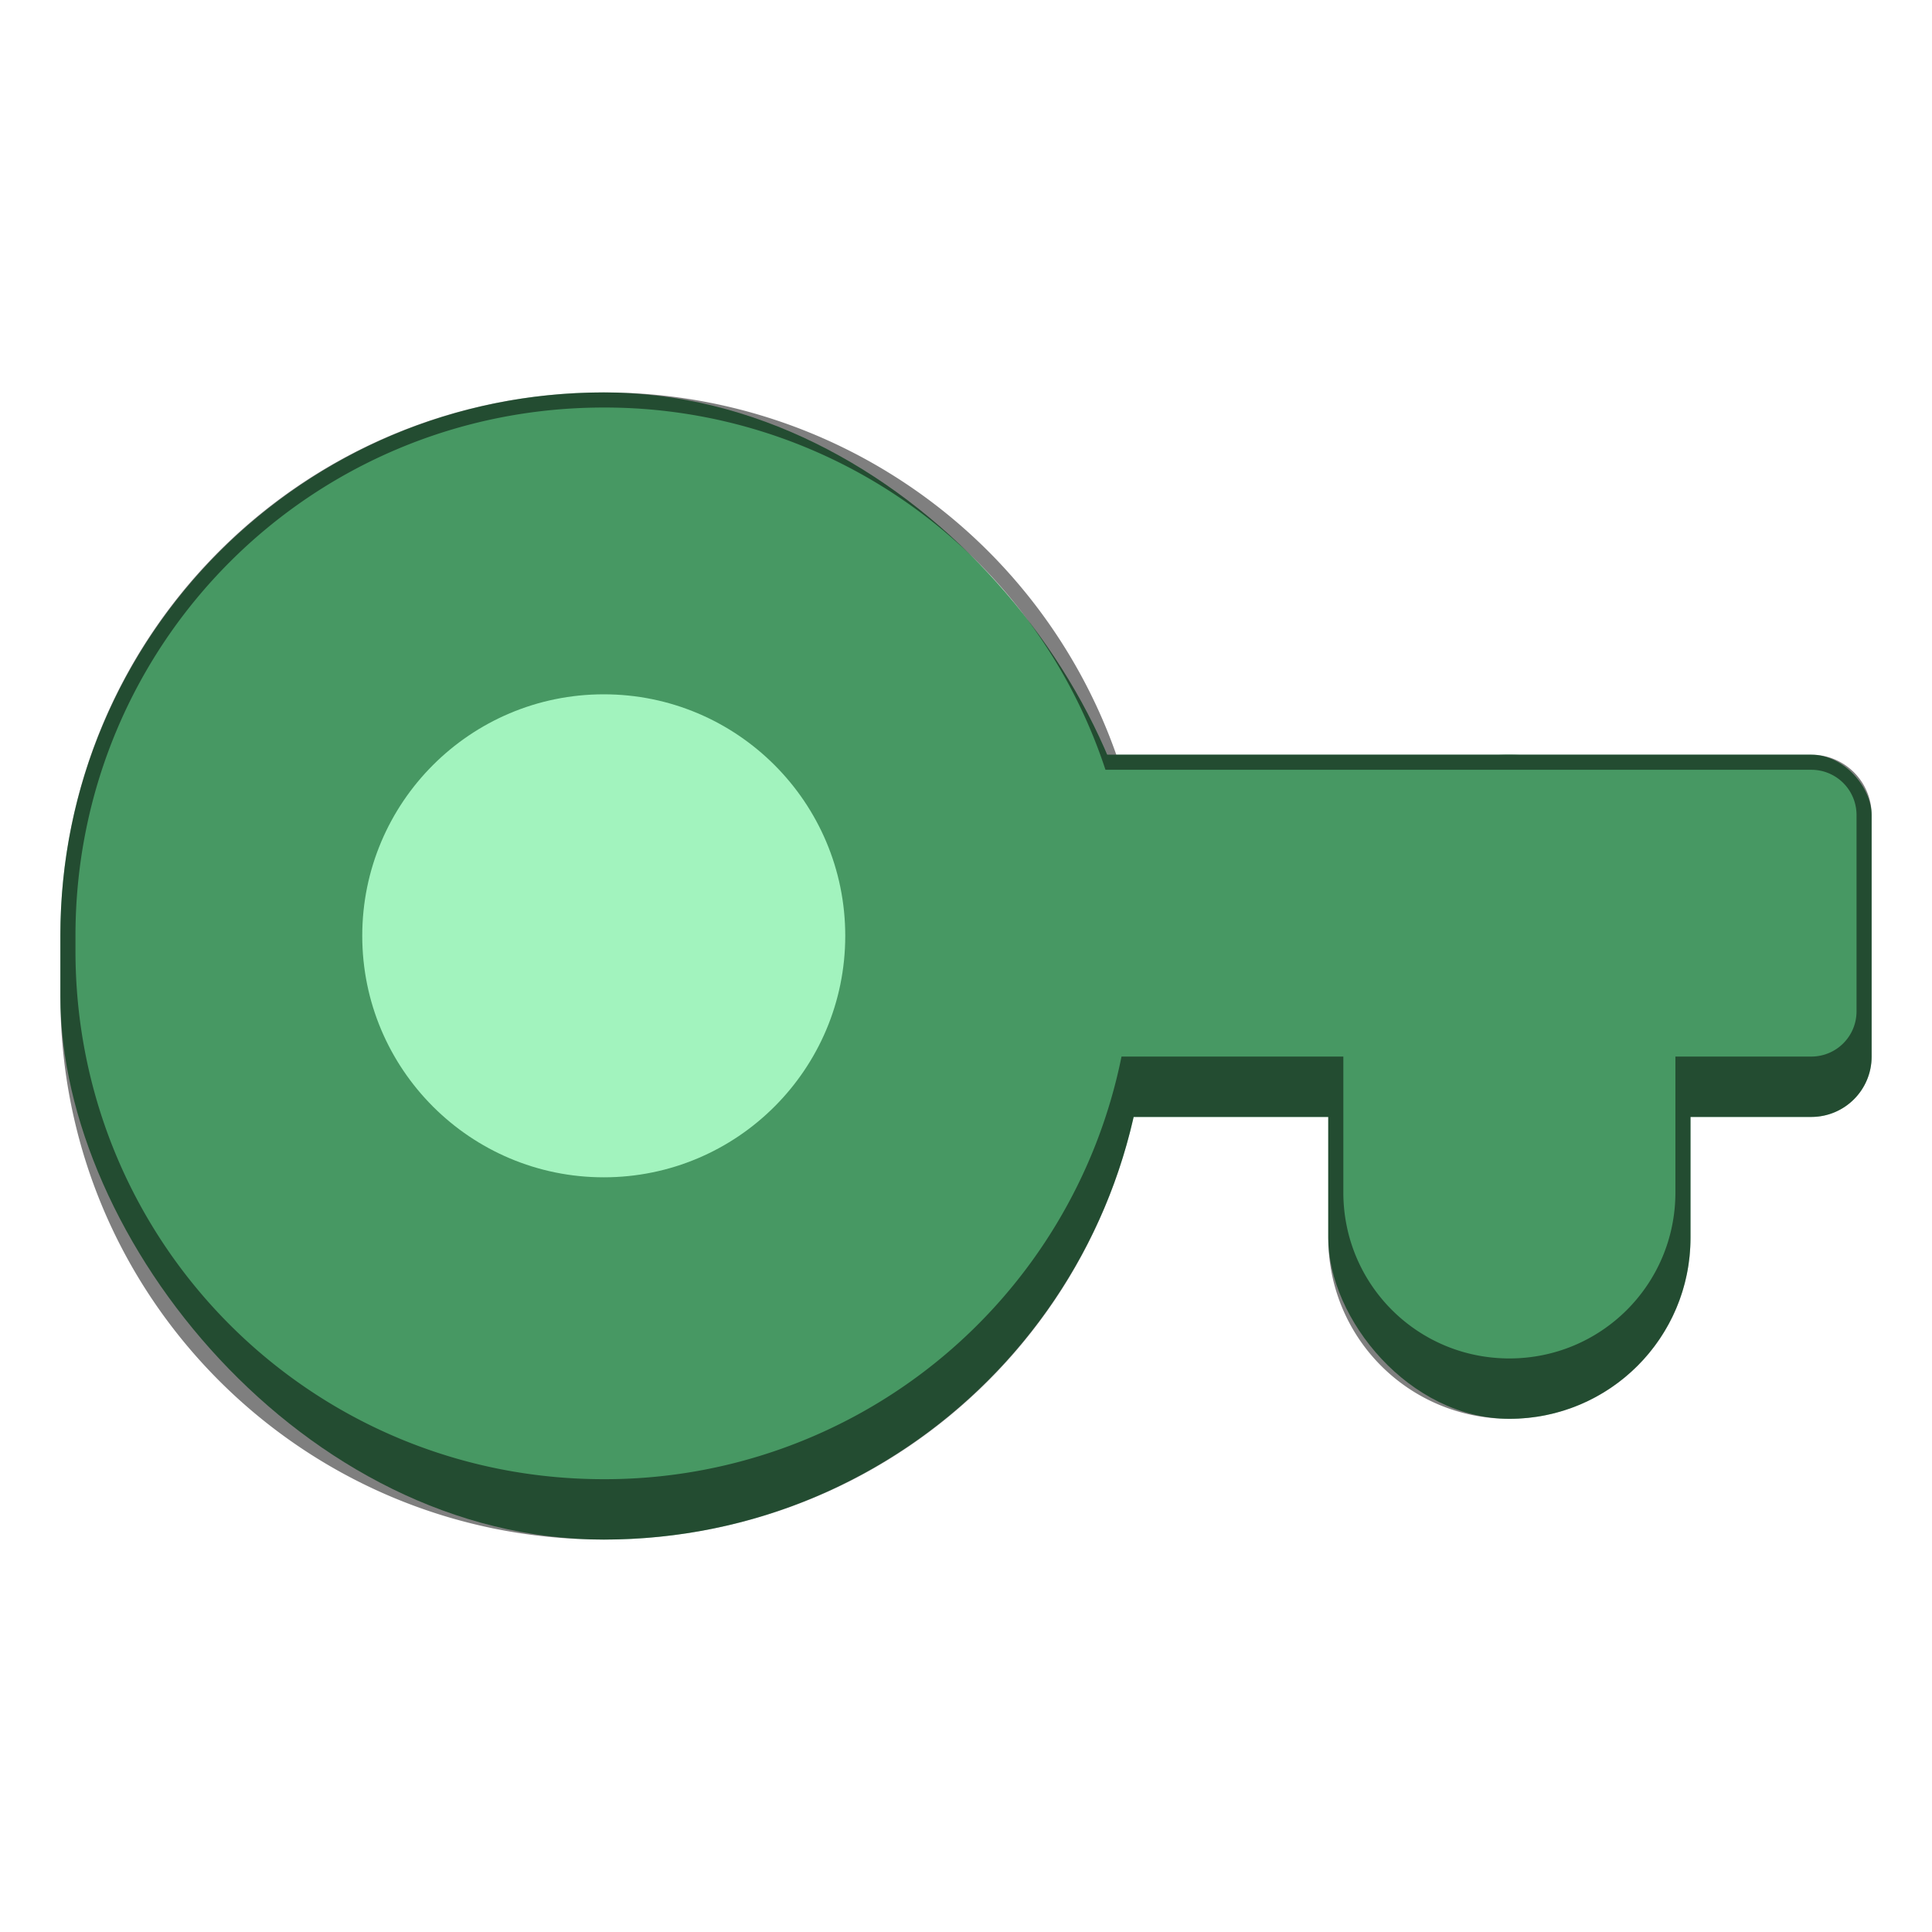 <svg version="1.0" viewBox="0 0 128 128" xmlns="http://www.w3.org/2000/svg"><g transform="translate(-312 744)"><rect x="372" y="-694" width="64" height="24" ry="4" fill="#479863"/><rect x="400" y="-694" width="24" height="44" ry="12" fill="#479863"/><rect x="316" y="-718" width="72" height="76" ry="36" fill="#479863"/><circle cx="352" cy="-682" r="16" fill="#a2f3be"/><path d="M352-718c-19.944 0-36 16.056-36 36v4c0 19.944 16.056 36 36 36 17.191 0 31.485-11.933 35.105-28H400v8c0 6.648 5.352 12 12 12s12-5.352 12-12v-8h8c2.216 0 4-1.784 4-4v-16c0-2.216-1.784-4-4-4h-46.043A35.915 35.915 0 0 0 352-718zm0 1a34.917 34.917 0 0 1 33.24 24H432c1.662 0 3 1.338 3 3v13c0 1.662-1.338 3-3 3h-9v9c0 6.094-4.906 11-11 11s-11-4.906-11-11v-9h-14.697A34.917 34.917 0 0 1 352-646c-19.39 0-35-15.61-35-35v-1c0-19.39 15.61-35 35-35z" fill-opacity=".502"/></g></svg>